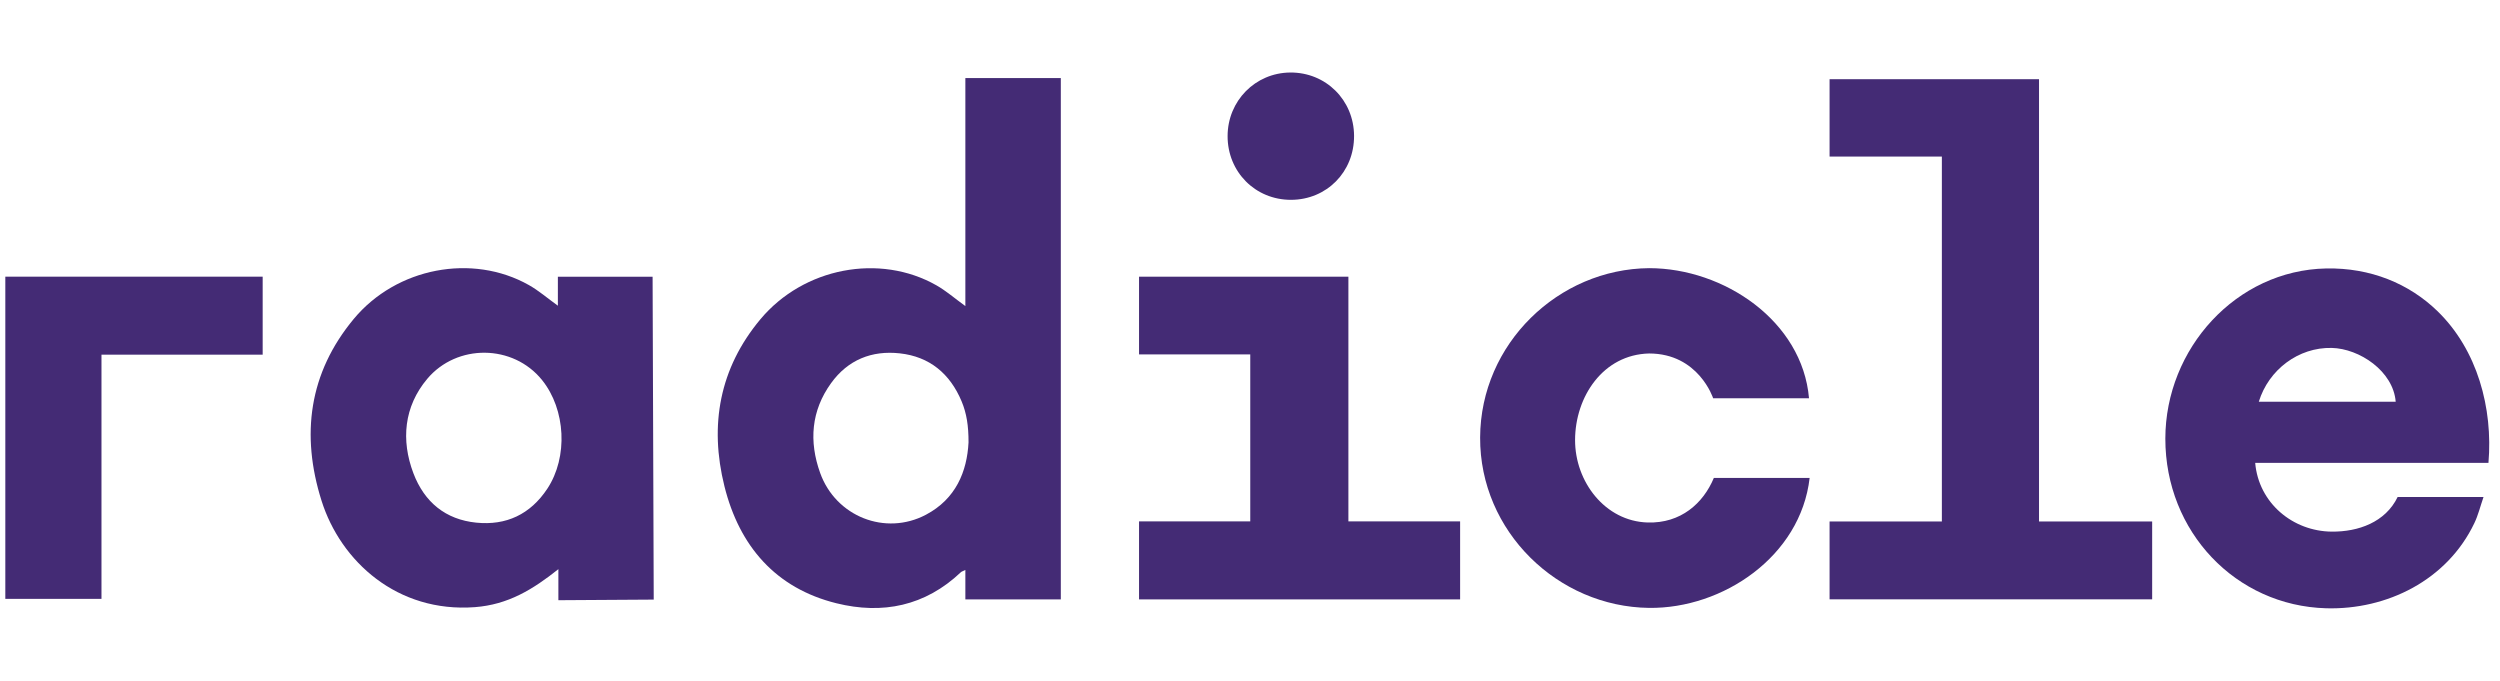 <svg width="235" height="64" viewBox="0 0 235 64" fill="none" xmlns="http://www.w3.org/2000/svg">
<g clip-path="url(#clip0_2388_86511)">
<path d="M90.744 28.771V7.338H99.717V56.343H90.744V53.575C90.493 53.7 90.391 53.724 90.324 53.787C86.959 56.977 82.949 57.778 78.629 56.708C72.932 55.298 69.504 51.361 68.096 45.704C66.667 39.965 67.628 34.616 71.482 30.006C75.536 25.157 82.687 23.784 88.03 26.825C88.922 27.332 89.717 28.025 90.744 28.771ZM91.042 41.59C91.048 40.024 90.857 38.835 90.391 37.725C89.297 35.116 87.375 33.522 84.584 33.215C81.951 32.925 79.709 33.817 78.119 36.019C76.248 38.613 76.029 41.493 77.096 44.462C78.569 48.559 83.225 50.396 87.03 48.389C89.858 46.899 90.898 44.318 91.042 41.59Z" fill="#442b75"/>
<path d="M52.44 28.737V26.012H61.344L61.45 56.362L52.488 56.42C52.488 56.42 52.488 54.578 52.488 53.501C50.096 55.404 47.768 56.836 44.64 57.072C37.352 57.617 32.028 52.775 30.227 47.075C28.267 40.872 29.035 35.057 33.257 29.975C37.271 25.147 44.401 23.797 49.715 26.796C50.639 27.315 51.454 28.027 52.44 28.737ZM38.856 44.477C39.892 47.209 41.886 48.837 44.765 49.129C47.575 49.415 49.855 48.353 51.452 45.933C53.411 42.964 53.182 38.49 50.953 35.724C48.232 32.346 42.953 32.293 40.16 35.612C37.968 38.219 37.687 41.379 38.856 44.477Z" fill="#442b75"/>
<path d="M191.668 49.019H202.303V56.337H171.98V49.019H182.535V14.717H171.98V7.445H191.668V49.019Z" fill="#442b75"/>
<path d="M211.988 43.509C212.313 47.293 215.533 49.943 219.184 49.973C221.677 49.995 224.225 49.096 225.377 46.719H233.451C233.143 47.611 232.946 48.435 232.587 49.179C230.024 54.542 224.373 57.337 218.662 57.178C210.164 56.94 203.536 49.984 203.542 41.231C203.548 32.778 210.196 25.399 218.662 25.235C222.813 25.154 226.445 26.647 229.126 29.25C232.872 32.887 234.35 38.355 233.915 43.509H211.988ZM225.196 37.765C224.966 34.881 221.784 32.766 219.184 32.705C216.061 32.632 213.251 34.75 212.327 37.765H225.196Z" fill="#442b75"/>
<path d="M170.047 37.435H161.035C161.035 37.435 159.673 33.227 155.015 33.227C150.695 33.33 148.065 37.28 148.057 41.365C148.051 45.285 150.876 48.996 154.879 49.115C157.997 49.207 160.104 47.315 161.102 44.925H170.106C169.257 52.311 161.94 57.224 155.015 57.142C146.445 57.041 139.094 49.963 139.132 41.127C139.169 32.295 146.502 25.279 155.015 25.207C162.049 25.207 169.421 30.178 170.047 37.435Z" fill="#442b75"/>
<path d="M117.525 33.314H107.07V26.009H126.749V49.01H137.251V56.343H107.07V49.01H117.525V33.314Z" fill="#442b75"/>
<path d="M24.691 26.005V33.338H9.539V56.291H0.5V26.005H24.691Z" fill="#442b75"/>
<path d="M121.353 18.784C118.002 18.791 115.388 16.159 115.394 12.789C115.4 9.481 117.998 6.844 121.28 6.817C124.627 6.789 127.268 9.409 127.282 12.768C127.299 16.154 124.712 18.778 121.353 18.784Z" fill="#442b75"/>
</g>
<defs>
<clipPath id="clip0_2388_86511">
<rect width="234" height="63" fill="white" transform="translate(0.5 0.5)"/>
</clipPath>
</defs>
</svg>
